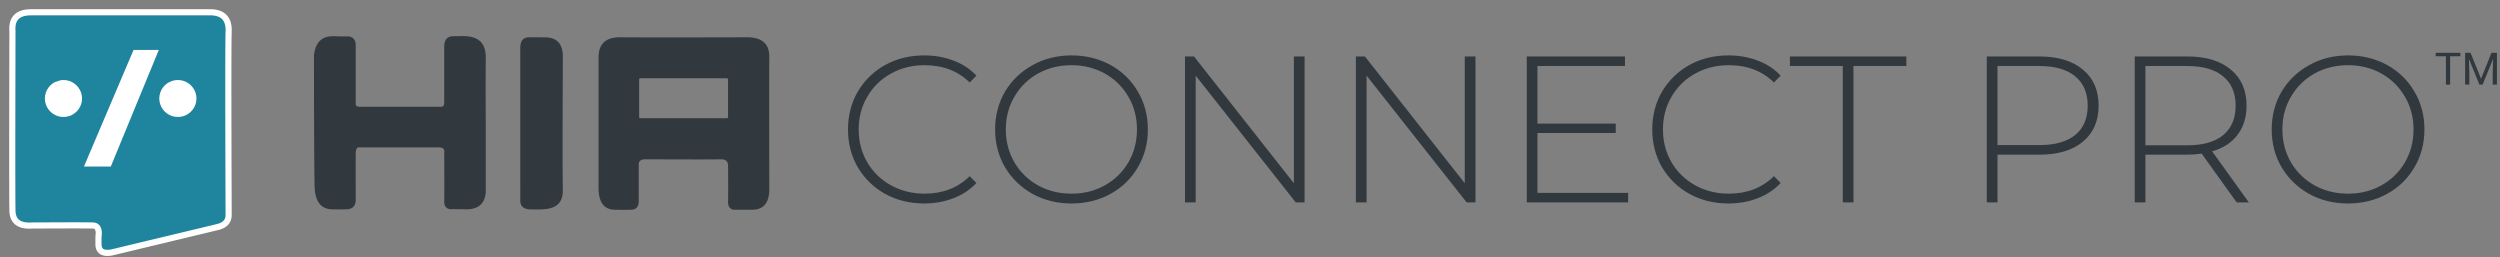 <svg width="204" height="21" viewBox="0 0 204 21" fill="none" xmlns="http://www.w3.org/2000/svg">
<rect x="0" y="0" width="204" height="21" fill="#808080" stroke="none"/>
<path d="M16.723 2.94H2.651V14.998H16.723V2.94Z" fill="white"/>
<path d="M17.276 1.003L17.353 1.007L17.426 1.015L17.497 1.024L17.567 1.034L17.635 1.048L17.7 1.063L17.763 1.079L17.824 1.098L17.883 1.119L17.94 1.143L17.994 1.167L18.046 1.195L18.096 1.224L18.144 1.255L18.191 1.289L18.234 1.324L18.276 1.361L18.315 1.401L18.353 1.443L18.387 1.486L18.42 1.533L18.452 1.579L18.48 1.63L18.507 1.68L18.531 1.736L18.554 1.791L18.573 1.849L18.591 1.909L18.608 1.97L18.621 2.034L18.633 2.101L18.642 2.168L18.65 2.238L18.654 2.312L18.657 2.385L18.659 2.462L18.657 2.54L18.654 2.626L18.651 2.728L18.65 2.844L18.648 2.976L18.645 3.12L18.644 3.281L18.642 3.456L18.641 3.647L18.639 3.851L18.638 4.071V4.304L18.636 4.553L18.635 4.817V5.094L18.633 5.387V5.696V6.018L18.632 6.355V6.707V7.073V7.455V7.85L18.633 8.261V8.688V9.128L18.635 9.583V10.051L18.636 10.536L18.638 11.035V11.549L18.639 12.078L18.641 12.621L18.642 13.179L18.644 13.752L18.645 14.34L18.648 14.943L18.65 15.559L18.651 16.19L18.654 16.838L18.657 17.499V17.537L18.656 17.578L18.654 17.615L18.651 17.654L18.647 17.691L18.641 17.727L18.635 17.763L18.626 17.797L18.618 17.831L18.608 17.864L18.596 17.897L18.584 17.928L18.57 17.96L18.555 17.991L18.539 18.021L18.522 18.049L18.504 18.078L18.485 18.104L18.464 18.131L18.443 18.158L18.42 18.183L18.396 18.207L18.371 18.231L18.344 18.254L18.317 18.276L18.288 18.298L18.258 18.319L18.227 18.339L18.195 18.358L18.162 18.378L18.127 18.395L18.091 18.412L18.055 18.428L18.016 18.445L17.977 18.46L17.937 18.474L17.896 18.488L17.853 18.5L17.809 18.512L17.764 18.524L17.715 18.536L17.657 18.551L17.59 18.566L17.515 18.585L17.431 18.604L17.338 18.627L17.237 18.651L17.128 18.677L17.011 18.706L16.883 18.736L16.748 18.768L16.605 18.803L16.452 18.84L16.291 18.879L16.122 18.919L15.945 18.961L15.758 19.006L15.563 19.053L15.361 19.101L15.148 19.153L14.928 19.206L14.699 19.261L14.461 19.317L14.215 19.377L13.96 19.438L13.697 19.501L13.426 19.567L13.145 19.634L12.857 19.703L12.559 19.774L12.253 19.847L11.939 19.923L11.617 19.999L11.285 20.08L10.944 20.161L10.596 20.244L10.239 20.331L9.874 20.419L9.498 20.508L9.116 20.599L9.063 20.608L9.011 20.617L8.959 20.623L8.911 20.628L8.863 20.632L8.817 20.634L8.77 20.635H8.727L8.685 20.634L8.643 20.631L8.604 20.626L8.565 20.62L8.527 20.613L8.493 20.605L8.458 20.595L8.425 20.584L8.392 20.571L8.362 20.558L8.333 20.543L8.305 20.526L8.279 20.508L8.254 20.489L8.23 20.47L8.209 20.447L8.188 20.425L8.168 20.399L8.149 20.374L8.132 20.347L8.117 20.319L8.102 20.289L8.09 20.258L8.078 20.225L8.068 20.19L8.06 20.156L8.053 20.119L8.047 20.081L8.041 20.041L8.038 20.001L8.036 19.959L8.035 19.916V19.306L8.041 19.262L8.045 19.219L8.05 19.179L8.053 19.139L8.056 19.098L8.057 19.061V19.024V18.988L8.056 18.953L8.054 18.919L8.051 18.886L8.047 18.855L8.042 18.824L8.036 18.795L8.03 18.765L8.023 18.739L8.015 18.712L8.006 18.688L7.997 18.663L7.987 18.64L7.975 18.618L7.963 18.597L7.949 18.577L7.936 18.558L7.921 18.54L7.904 18.524L7.888 18.507L7.87 18.494L7.852 18.48L7.832 18.467L7.813 18.457L7.792 18.446L7.769 18.437L7.746 18.428L7.724 18.421L7.698 18.415L7.674 18.41L7.647 18.406L7.62 18.403L7.593 18.401L7.562 18.4H7.527L7.487 18.398L7.442 18.397H7.391L7.337 18.395H7.277L7.212 18.394H7.143L7.069 18.392H6.99L6.907 18.391H6.819H6.724H6.627L6.523 18.389H6.416H6.304H6.185H6.064H5.936H5.804H5.667H5.526L5.379 18.391H5.229H5.073H4.912L4.746 18.392H4.576L4.4 18.394H4.22L4.035 18.395H3.845L3.651 18.397H3.451L3.247 18.398L3.037 18.4H2.824L2.605 18.401L2.528 18.406L2.453 18.407L2.38 18.409L2.309 18.407L2.24 18.404L2.172 18.4L2.106 18.394L2.043 18.385L1.982 18.375L1.922 18.364L1.863 18.351L1.808 18.336L1.754 18.318L1.701 18.3L1.652 18.279L1.603 18.257L1.557 18.233L1.512 18.207L1.47 18.18L1.429 18.151L1.39 18.121L1.353 18.088L1.318 18.054L1.285 18.018L1.254 17.981L1.225 17.94L1.198 17.9L1.173 17.857L1.149 17.812L1.128 17.766L1.107 17.716L1.09 17.667L1.074 17.615L1.06 17.563L1.048 17.508L1.038 17.449L1.029 17.391L1.023 17.331L1.018 17.269L1.015 17.205L1.014 17.133L1.012 17.045L1.011 16.944V16.826L1.009 16.693L1.008 16.545L1.006 16.383V16.205L1.005 16.011L1.003 15.803V15.58L1.002 15.341V15.089V14.82L1 14.537V14.237V13.923V13.595V13.251V12.892V12.518V12.128V11.724V11.305V10.87L1.002 10.42V9.956V9.475L1.003 8.98V8.471L1.005 7.946L1.006 7.406V6.851L1.008 6.279L1.009 5.694L1.011 5.093V4.478L1.012 3.847L1.014 3.201L1.015 2.54L1.011 2.464L1.008 2.391V2.318L1.009 2.247L1.012 2.179L1.018 2.113L1.027 2.049L1.038 1.986L1.05 1.925L1.065 1.867L1.081 1.81L1.101 1.755L1.123 1.703L1.146 1.652L1.173 1.603L1.2 1.555L1.231 1.51L1.263 1.467L1.297 1.425L1.335 1.386L1.374 1.349L1.416 1.313L1.459 1.279L1.504 1.248L1.552 1.218L1.603 1.19L1.656 1.164L1.71 1.14L1.767 1.118L1.826 1.097L1.887 1.079L1.952 1.063L2.016 1.049L2.085 1.036L2.154 1.025L2.228 1.016L2.302 1.01L2.378 1.006L2.458 1.003L2.539 1.001H17.035L17.117 1H17.198L17.276 1.003ZM7.229 13.337H8.875L12.585 4.326H11.063L7.229 13.337ZM4.917 6.819L4.597 6.921L4.43 7.022L4.283 7.148L4.157 7.295L4.053 7.459L3.977 7.64L3.929 7.834L3.912 8.037L3.929 8.241L3.977 8.435L4.053 8.614L4.157 8.78L4.283 8.926L4.43 9.052L4.597 9.155L4.779 9.231L4.972 9.278L5.178 9.295L5.384 9.278L5.577 9.231L5.759 9.155L5.926 9.052L6.073 8.926L6.199 8.78L6.302 8.614L6.379 8.435L6.427 8.241L6.443 8.037L6.427 7.834L6.379 7.64L6.302 7.459L6.199 7.295L6.073 7.148L5.926 7.022L5.759 6.921L5.577 6.843L5.384 6.795L5.178 6.779L4.972 6.795L4.917 6.819ZM14.115 6.843L13.933 6.921L13.768 7.022L13.619 7.148L13.493 7.295L13.39 7.459L13.313 7.64L13.265 7.834L13.248 8.037L13.265 8.241L13.313 8.435L13.39 8.614L13.493 8.78L13.619 8.926L13.768 9.052L13.933 9.155L14.115 9.231L14.31 9.278L14.514 9.295L14.72 9.278L14.913 9.231L15.095 9.155L15.262 9.052L15.409 8.926L15.535 8.78L15.638 8.614L15.715 8.435L15.763 8.241L15.78 8.037L15.763 7.834L15.715 7.64L15.638 7.459L15.535 7.295L15.409 7.148L15.262 7.022L15.095 6.921L14.913 6.843L14.72 6.795L14.514 6.779L14.31 6.795L14.115 6.843Z" fill="#1F859E" stroke="white" stroke-width="0.5"/>
<path d="M50.827 3.043L50.937 3.044H51.055L51.183 3.046L51.319 3.047H51.464L51.617 3.049H51.779L51.95 3.05H52.129H52.316L52.513 3.052H52.717H52.93H53.153L53.384 3.053H53.622H53.872H54.127H54.392H54.666H54.949L55.239 3.052H55.539H55.847H56.164L56.49 3.05H56.825H57.167L57.518 3.049H57.877L58.246 3.047H58.623L59.009 3.046L59.404 3.044H59.806L60.217 3.043L60.638 3.041H61.065L61.151 3.044L61.235 3.049L61.316 3.056L61.394 3.067L61.471 3.077L61.546 3.09L61.618 3.105L61.687 3.122L61.756 3.14L61.821 3.161L61.885 3.183L61.945 3.207L62.005 3.234L62.062 3.262L62.116 3.292L62.169 3.323L62.22 3.358L62.268 3.393L62.314 3.431L62.358 3.471L62.398 3.511L62.439 3.555L62.477 3.601L62.511 3.647L62.544 3.696L62.574 3.747L62.603 3.799L62.63 3.854L62.654 3.911L62.676 3.969L62.696 4.029L62.712 4.092L62.729 4.156L62.742 4.222L62.753 4.29L62.762 4.36L62.768 4.432L62.772 4.505L62.775 4.581V4.657L62.774 4.741V4.833L62.772 4.936V5.048L62.771 5.171V5.302L62.769 5.442V5.593V5.754L62.768 5.924V6.103V6.293L62.766 6.493V6.701V6.919V7.148V7.385V7.633V7.891V8.156V8.434V8.719V9.016V9.32V9.635V9.96V10.294L62.768 10.639V10.993V11.355L62.769 11.729V12.112V12.504L62.771 12.906V13.318L62.772 13.74V14.171L62.774 14.611V15.062L62.775 15.521L62.772 15.601L62.768 15.677L62.76 15.751L62.753 15.824L62.742 15.895L62.732 15.963L62.718 16.03L62.703 16.095L62.688 16.157L62.67 16.218L62.651 16.278L62.63 16.335L62.606 16.389L62.582 16.442L62.556 16.493L62.528 16.541L62.499 16.588L62.468 16.633L62.434 16.675L62.401 16.717L62.365 16.756L62.328 16.791L62.289 16.827L62.248 16.86L62.205 16.89L62.161 16.92L62.116 16.947L62.068 16.97L62.019 16.994L61.969 17.015L61.917 17.033L61.863 17.051L61.807 17.066L61.75 17.079L61.691 17.09L61.631 17.099L61.568 17.106L61.505 17.111L61.441 17.114L61.373 17.115H59.848L59.824 17.109L59.803 17.103L59.782 17.097L59.761 17.091L59.74 17.082L59.72 17.075L59.702 17.066L59.683 17.057L59.665 17.047L59.648 17.036L59.632 17.026L59.615 17.014L59.6 17L59.585 16.988L59.57 16.973L59.557 16.96L59.545 16.945L59.531 16.929L59.519 16.914L59.509 16.896L59.498 16.879L59.488 16.861L59.479 16.842L59.47 16.823L59.461 16.803L59.453 16.782L59.447 16.762L59.44 16.741L59.434 16.718L59.429 16.694L59.425 16.672L59.42 16.647L59.417 16.623L59.414 16.597L59.411 16.57L59.41 16.545L59.408 16.517V16.49V16.462V16.432L59.41 16.402V16.369L59.411 16.335L59.413 16.297V16.259L59.414 16.217V16.174V16.129L59.416 16.081V16.032V15.98L59.417 15.926V15.869V15.811V15.751V15.689V15.624L59.419 15.557V15.489V15.417V15.344V15.269L59.417 15.192V15.113V15.031V14.947V14.861V14.773L59.416 14.683V14.59V14.496L59.414 14.399V14.301V14.2L59.413 14.097V13.992L59.411 13.885L59.41 13.776V13.664L59.408 13.55L59.41 13.522L59.408 13.495V13.468L59.405 13.441L59.404 13.418L59.399 13.392L59.395 13.368L59.39 13.346L59.384 13.324L59.378 13.303L59.37 13.282L59.361 13.261L59.352 13.243L59.342 13.224L59.331 13.206L59.319 13.189L59.307 13.173L59.294 13.156L59.281 13.142L59.266 13.128L59.25 13.115L59.234 13.103L59.216 13.091L59.198 13.079L59.178 13.068L59.159 13.059L59.139 13.05L59.117 13.042L59.096 13.034L59.072 13.027L59.048 13.021L59.024 13.016L58.998 13.012L58.973 13.007L58.946 13.004L58.917 13.003L58.889 13.001L58.86 13H58.829H58.799L58.764 13.001H58.724L58.675 13.003L58.623 13.004H58.563H58.498L58.426 13.006H58.348L58.264 13.007H58.174H58.078L57.976 13.009H57.868H57.752H57.631H57.505H57.371L57.231 13.01H57.086H56.934H56.775H56.611L56.44 13.009H56.264H56.081H55.892H55.697H55.496L55.289 13.007H55.076H54.855L54.63 13.006H54.397L54.158 13.004H53.914H53.663L53.406 13.003L53.144 13.001H52.875L52.599 13L52.575 13.001L52.552 13.003L52.529 13.006L52.508 13.007L52.487 13.01L52.466 13.015L52.447 13.018L52.427 13.022L52.408 13.028L52.39 13.033L52.372 13.039L52.355 13.046L52.339 13.052L52.324 13.059L52.307 13.067L52.294 13.076L52.279 13.085L52.265 13.094L52.253 13.104L52.241 13.113L52.229 13.125L52.219 13.136L52.208 13.148L52.198 13.159L52.189 13.171L52.18 13.185L52.172 13.198L52.165 13.213L52.157 13.227L52.151 13.242L52.145 13.258L52.141 13.273L52.136 13.289L52.133 13.306L52.129 13.324L52.127 13.341L52.124 13.359L52.123 13.379V13.398L52.121 13.418V16.432V16.465L52.118 16.496L52.115 16.527L52.112 16.559L52.108 16.588L52.103 16.617L52.097 16.645L52.091 16.672L52.084 16.697L52.076 16.723L52.069 16.748L52.058 16.772L52.049 16.796L52.039 16.817L52.027 16.839L52.015 16.86L52.003 16.879L51.989 16.899L51.974 16.917L51.959 16.935L51.944 16.951L51.928 16.967L51.911 16.982L51.893 16.996L51.875 17.009L51.855 17.023L51.836 17.035L51.815 17.045L51.794 17.055L51.771 17.064L51.749 17.073L51.725 17.081L51.701 17.088L51.675 17.094L51.65 17.1L51.624 17.105L51.597 17.108L51.569 17.111L51.54 17.114L51.512 17.115H51.482L51.452 17.117H51.422L51.392 17.118H51.361L51.331 17.12H51.301L51.27 17.121H51.24H51.208L51.177 17.123H51.147H51.115H51.084H51.052L51.021 17.124H50.988H50.956H50.925H50.892H50.86H50.827H50.794H50.761L50.728 17.123H50.695H50.662H50.629H50.594L50.561 17.121H50.527H50.494L50.459 17.12H50.425L50.39 17.118H50.356L50.321 17.117H50.287L50.251 17.115H50.216L50.149 17.114L50.081 17.111L50.016 17.106L49.953 17.099L49.892 17.088L49.833 17.076L49.775 17.061L49.719 17.045L49.665 17.026L49.613 17.005L49.562 16.981L49.512 16.956L49.464 16.927L49.419 16.897L49.375 16.864L49.333 16.829L49.293 16.791L49.254 16.753L49.216 16.711L49.182 16.666L49.147 16.62L49.116 16.572L49.086 16.52L49.057 16.468L49.03 16.411L49.006 16.354L48.982 16.293L48.961 16.232L48.942 16.166L48.924 16.099L48.907 16.03L48.892 15.959L48.88 15.884L48.87 15.808L48.859 15.73L48.852 15.65L48.846 15.566L48.843 15.481L48.84 15.393V15.304V15.208V15.104V14.992V14.87V14.74V14.599V14.452V14.295V14.129L48.841 13.956V13.773V13.582V13.38V13.171V12.954V12.727V12.491V12.246V11.994V11.732V11.461V11.182V10.894V10.597V10.292V9.978V9.654V9.323V8.981V8.632L48.84 8.274V7.909V7.533V7.148V6.755V6.352V5.942V5.523V5.094V4.657L48.841 4.577L48.846 4.498L48.852 4.421L48.861 4.345L48.871 4.274L48.885 4.202L48.9 4.133L48.916 4.068L48.937 4.004L48.958 3.941L48.982 3.881L49.008 3.823L49.036 3.766L49.068 3.713L49.101 3.66L49.135 3.611L49.173 3.563L49.212 3.517L49.252 3.474L49.297 3.432L49.342 3.393L49.39 3.356L49.441 3.32L49.494 3.287L49.548 3.256L49.605 3.228L49.664 3.201L49.725 3.176L49.788 3.153L49.854 3.132L49.922 3.114L49.992 3.098L50.065 3.083L50.139 3.071L50.216 3.061L50.294 3.052L50.375 3.046L50.459 3.043L50.545 3.04L50.632 3.041H50.725L50.827 3.043ZM43.629 3.041H43.671H43.713H43.758H43.804L43.851 3.043H43.899H43.95H44.001L44.054 3.044H44.108L44.165 3.046H44.222L44.28 3.047H44.34L44.4 3.049H44.463L44.528 3.05L44.593 3.052L44.654 3.055L44.716 3.061L44.776 3.067L44.834 3.076L44.89 3.086L44.945 3.098L44.999 3.111L45.05 3.126L45.101 3.144L45.151 3.162L45.199 3.183L45.244 3.205L45.289 3.228L45.333 3.253L45.375 3.281L45.414 3.31L45.453 3.34L45.49 3.372L45.526 3.405L45.561 3.441L45.592 3.478L45.624 3.517L45.654 3.558L45.682 3.601L45.709 3.644L45.733 3.69L45.758 3.737L45.78 3.786L45.801 3.837L45.821 3.889L45.839 3.942L45.854 3.999L45.869 4.056L45.882 4.116L45.894 4.177L45.905 4.238L45.914 4.302L45.92 4.368L45.926 4.436V5.29L45.924 5.708L45.923 6.118L45.921 6.521L45.92 6.913L45.918 7.298L45.917 7.676L45.915 8.044L45.914 8.404L45.912 8.756V9.099L45.911 9.435V9.762L45.909 10.08V10.39L45.908 10.691V10.984V11.269V11.545V11.813V12.073V12.325V12.567V12.803V13.028V13.246L45.909 13.456V13.658L45.911 13.85V14.034L45.912 14.21V14.379L45.914 14.537L45.915 14.689L45.917 14.831L45.918 14.965L45.92 15.09L45.921 15.208L45.923 15.317L45.924 15.419L45.926 15.511V15.639L45.92 15.76L45.906 15.875L45.888 15.983L45.864 16.084L45.836 16.18L45.801 16.268L45.762 16.351L45.718 16.429L45.672 16.5L45.619 16.566L45.564 16.629L45.504 16.684L45.441 16.736L45.375 16.784L45.306 16.827L45.234 16.866L45.158 16.9L45.082 16.932L45.004 16.959L44.923 16.984L44.84 17.005L44.756 17.023L44.672 17.039L44.587 17.052L44.501 17.063L44.414 17.072L44.327 17.079L44.24 17.084L44.153 17.088L44.067 17.091L43.981 17.093H43.898H43.813H43.731L43.651 17.091L43.573 17.09H43.497L43.423 17.088H43.351H43.304L43.26 17.087L43.216 17.085L43.174 17.082L43.132 17.078L43.093 17.073L43.054 17.066L43.016 17.06L42.98 17.051L42.944 17.042L42.911 17.032L42.878 17.021L42.847 17.009L42.817 16.996L42.787 16.981L42.76 16.966L42.733 16.95L42.707 16.933L42.683 16.915L42.659 16.896L42.638 16.876L42.617 16.855L42.597 16.833L42.579 16.809L42.563 16.785L42.546 16.76L42.533 16.735L42.519 16.708L42.507 16.679L42.497 16.651L42.486 16.621L42.479 16.59L42.471 16.559L42.465 16.526L42.461 16.491L42.456 16.456L42.455 16.42L42.453 16.384V16.345L42.455 16.306V15.733L42.453 15.172V14.626V14.094V13.574V13.068V12.576V12.096L42.452 11.632V11.179V10.741V10.315V9.904V9.507V9.122V8.75V8.394V8.049V7.719V7.403V7.098V6.809V6.533V6.27V6.021V5.785V5.563V5.354V5.159V4.977V4.809L42.453 4.654V4.512V4.386V4.271V4.171V4.083V4.01L42.455 3.95V3.904V3.863L42.456 3.826L42.459 3.787L42.461 3.752L42.465 3.716L42.47 3.681L42.474 3.647L42.48 3.614L42.486 3.583L42.494 3.552L42.503 3.522L42.512 3.492L42.521 3.464L42.531 3.437L42.542 3.41L42.554 3.384L42.566 3.361L42.579 3.337L42.594 3.313L42.608 3.292L42.624 3.271L42.639 3.252L42.657 3.232L42.675 3.214L42.694 3.196L42.713 3.18L42.733 3.165L42.754 3.15L42.775 3.137L42.797 3.125L42.82 3.113L42.844 3.102L42.868 3.092L42.893 3.083L42.919 3.076L42.946 3.068L42.973 3.062L43.001 3.058L43.03 3.053L43.06 3.05L43.069 3.049H43.079L43.091 3.047H43.105L43.12 3.046H43.136L43.154 3.044H43.172L43.193 3.043H43.216H43.238H43.264L43.289 3.041H43.316H43.346H43.377H43.408H43.441H43.476H43.512H43.549H43.588H43.629ZM37.987 2.949L38.076 2.955L38.163 2.962L38.251 2.974L38.34 2.988L38.428 3.005L38.516 3.025L38.601 3.05L38.685 3.077L38.768 3.11L38.849 3.146L38.928 3.187L39.004 3.234L39.077 3.284L39.148 3.341L39.214 3.404L39.277 3.472L39.335 3.547L39.391 3.629L39.44 3.717L39.485 3.813L39.524 3.916L39.559 4.025L39.587 4.144L39.61 4.269L39.627 4.404L39.636 4.547L39.639 4.699L39.637 4.805V4.912L39.636 5.021V5.132L39.634 5.244V5.357V5.472L39.633 5.59V5.708V5.829L39.631 5.951V6.075V6.2V6.327V6.457L39.63 6.587V6.719V6.852V6.988V7.125V7.264V7.406V7.548V7.692L39.631 7.837V7.985V8.134V8.285V8.437L39.633 8.591V8.747V8.904L39.634 9.064V9.225V9.386L39.636 9.551V9.717L39.637 9.884V10.053L39.639 10.224V15.651L39.633 15.723L39.625 15.793L39.616 15.86L39.605 15.927L39.592 15.992L39.577 16.054L39.56 16.115L39.542 16.174L39.523 16.232L39.5 16.287L39.476 16.339L39.451 16.391L39.424 16.441L39.394 16.488L39.362 16.535L39.329 16.579L39.295 16.621L39.259 16.662L39.22 16.7L39.179 16.736L39.137 16.772L39.092 16.805L39.047 16.836L38.999 16.864L38.949 16.893L38.897 16.918L38.844 16.942L38.789 16.963L38.732 16.984L38.673 17.002L38.613 17.018L38.55 17.032L38.486 17.045L38.419 17.055L38.35 17.064L38.281 17.072L38.209 17.076L38.136 17.079L38.061 17.081H37.983L37.906 17.079L37.833 17.078L37.761 17.076H37.691L37.625 17.075L37.561 17.073H37.499L37.441 17.072H37.385L37.333 17.07H37.282L37.234 17.069H37.188H37.145L37.104 17.067H37.067H37.032H37.001H36.971H36.944H36.92H36.897H36.878H36.861H36.848L36.836 17.069H36.828H36.822L36.818 17.07L36.819 17.072H36.824L36.83 17.073H36.84L36.852 17.075L36.867 17.076H36.885L36.905 17.078L36.927 17.079L36.953 17.081L36.917 17.082H36.882L36.849 17.081L36.816 17.079L36.783 17.076L36.753 17.073L36.722 17.069L36.693 17.064L36.665 17.058L36.638 17.051L36.611 17.044L36.585 17.035L36.561 17.026L36.537 17.014L36.514 17.003L36.492 16.991L36.471 16.978L36.451 16.963L36.433 16.948L36.414 16.933L36.397 16.915L36.381 16.899L36.366 16.879L36.351 16.86L36.337 16.839L36.325 16.818L36.313 16.796L36.303 16.773L36.294 16.75L36.285 16.724L36.277 16.699L36.27 16.672L36.264 16.645L36.259 16.617L36.255 16.587L36.252 16.557L36.249 16.526L36.247 16.494V16.462V16.429L36.249 16.393V16.353L36.25 16.311V16.266L36.252 16.217V16.165L36.253 16.111V16.051L36.255 15.99V15.926V15.857V15.787L36.256 15.713V15.635V15.553V15.469V15.383V15.292V15.198V15.101V15.001V14.898V14.79V14.681V14.568V14.452V14.332L36.255 14.208V14.083V13.953V13.822L36.253 13.686V13.547L36.252 13.404V13.259L36.25 13.11V12.96L36.249 12.804V12.646L36.247 12.485L36.252 12.463L36.253 12.44L36.256 12.419L36.258 12.399V12.378V12.358L36.256 12.339L36.255 12.321L36.253 12.303L36.25 12.285L36.246 12.269L36.241 12.252L36.237 12.237L36.231 12.221L36.225 12.207L36.217 12.193L36.208 12.179L36.201 12.167L36.19 12.155L36.181 12.143L36.169 12.131L36.159 12.121L36.147 12.112L36.133 12.101L36.12 12.094L36.105 12.085L36.09 12.078L36.073 12.07L36.057 12.064L36.04 12.058L36.022 12.052L36.003 12.048L35.983 12.043L35.964 12.04L35.943 12.036L35.922 12.034L35.899 12.031L35.877 12.03H35.852H35.828H29.366L29.349 12.027L29.333 12.024L29.318 12.022H29.301H29.286H29.273L29.259 12.024L29.246 12.027L29.232 12.03L29.218 12.034L29.206 12.039L29.195 12.045L29.183 12.051L29.172 12.058L29.162 12.067L29.151 12.076L29.14 12.085L29.131 12.096L29.122 12.107L29.113 12.119L29.106 12.131L29.098 12.145L29.091 12.16L29.083 12.175L29.077 12.191L29.07 12.207L29.065 12.225L29.059 12.245L29.055 12.264L29.05 12.284L29.046 12.305L29.041 12.325L29.038 12.349L29.035 12.372L29.034 12.396L29.031 12.421L29.029 12.446L29.028 12.473V12.5L29.026 12.528V12.558V12.591V12.628V12.668L29.025 12.712V12.758V12.807V12.861V12.918V12.977V13.04V13.107V13.176V13.249V13.325V13.404V13.488V13.574V13.662V13.756V13.852V13.95V14.053V14.159V14.268V14.382V14.496V14.616V14.738V14.864V14.993V15.125V15.26V15.399V15.541L29.026 15.687V15.835V15.987V16.142V16.3V16.339L29.025 16.375L29.022 16.411L29.019 16.447L29.014 16.48L29.008 16.514L29.002 16.545L28.995 16.576L28.986 16.606L28.977 16.636L28.966 16.665L28.956 16.691L28.944 16.718L28.93 16.744L28.917 16.769L28.902 16.791L28.885 16.815L28.869 16.836L28.851 16.857L28.833 16.878L28.813 16.896L28.792 16.915L28.77 16.932L28.747 16.948L28.725 16.963L28.701 16.978L28.675 16.991L28.648 17.003L28.621 17.015L28.593 17.026L28.564 17.036L28.534 17.044L28.503 17.052L28.471 17.058L28.438 17.064L28.403 17.07L28.369 17.073L28.333 17.078L28.297 17.079L28.259 17.081H28.22L28.184 17.082H28.148L28.112 17.084H28.078L28.043 17.085H28.01H27.977L27.945 17.087H27.914H27.884L27.854 17.088H27.824H27.797H27.768H27.741H27.716H27.69H27.666H27.642H27.618H27.597H27.575H27.554H27.534H27.515H27.495H27.477L27.461 17.087H27.444H27.428L27.413 17.085H27.399H27.386L27.372 17.084H27.36L27.348 17.082H27.337L27.327 17.081H27.318L27.24 17.084L27.163 17.085L27.088 17.084L27.015 17.079L26.943 17.073L26.874 17.063L26.808 17.051L26.741 17.038L26.678 17.02L26.617 17L26.557 16.978L26.5 16.954L26.444 16.927L26.39 16.897L26.338 16.864L26.288 16.829L26.24 16.791L26.195 16.751L26.15 16.709L26.108 16.663L26.067 16.615L26.03 16.564L25.994 16.512L25.959 16.457L25.926 16.399L25.896 16.338L25.868 16.275L25.841 16.208L25.817 16.141L25.793 16.069L25.773 15.996L25.754 15.92L25.737 15.841L25.722 15.759L25.709 15.675L25.698 15.589L25.688 15.501L25.682 15.408L25.676 15.314L25.673 15.217L25.67 15.116L25.668 15.005L25.665 14.886L25.662 14.758L25.661 14.622L25.659 14.477L25.656 14.323L25.655 14.162L25.653 13.992L25.65 13.815L25.649 13.628L25.647 13.432L25.646 13.228L25.644 13.016L25.643 12.795L25.64 12.566L25.638 12.328V12.082L25.637 11.827L25.635 11.564L25.634 11.293L25.632 11.012L25.631 10.724V10.427L25.629 10.123L25.628 9.808V9.486L25.626 9.156L25.625 8.816V8.468L25.623 8.113V7.747V7.374L25.622 6.992V6.603V6.205L25.62 5.797V5.382V4.959V4.526L25.629 4.447L25.64 4.369L25.652 4.295L25.665 4.222L25.68 4.151L25.697 4.081L25.716 4.016L25.736 3.95L25.758 3.887L25.781 3.826L25.806 3.768L25.832 3.711L25.86 3.656L25.89 3.604L25.92 3.553L25.953 3.505L25.988 3.459L26.024 3.414L26.061 3.371L26.101 3.331L26.141 3.293L26.185 3.258L26.228 3.223L26.273 3.19L26.32 3.161L26.369 3.132L26.419 3.107L26.471 3.083L26.525 3.061L26.579 3.041L26.636 3.023L26.695 3.007L26.755 2.993L26.815 2.982L26.878 2.973L26.943 2.965L27.009 2.959L27.078 2.956L27.147 2.955H27.217L27.288 2.956L27.357 2.958L27.423 2.959L27.488 2.961L27.549 2.962L27.609 2.964H27.666L27.722 2.965L27.774 2.967H27.825L27.875 2.968H27.922L27.965 2.97H28.009H28.048H28.087L28.121 2.971H28.156H28.187H28.216H28.243H28.268H28.291L28.31 2.97H28.33H28.345H28.36L28.37 2.968H28.381L28.388 2.967H28.393L28.396 2.965L28.397 2.964H28.396L28.393 2.962L28.387 2.961L28.379 2.959L28.369 2.958L28.357 2.956L28.342 2.955L28.376 2.958L28.409 2.962L28.441 2.968L28.472 2.974L28.503 2.98L28.532 2.988L28.561 2.995L28.588 3.004L28.615 3.013L28.642 3.023L28.668 3.034L28.692 3.046L28.714 3.059L28.738 3.071L28.759 3.086L28.78 3.099L28.8 3.116L28.819 3.131L28.839 3.147L28.855 3.165L28.872 3.183L28.888 3.202L28.903 3.222L28.917 3.243L28.93 3.264L28.942 3.286L28.954 3.308L28.965 3.331L28.975 3.355L28.984 3.38L28.992 3.405L28.999 3.432L29.005 3.459L29.011 3.486L29.016 3.514L29.02 3.544L29.023 3.574L29.025 3.604L29.026 3.635V3.668V8.382L29.025 8.398L29.023 8.414L29.022 8.429L29.02 8.444V8.458V8.473L29.022 8.486L29.023 8.499L29.025 8.511L29.026 8.523L29.029 8.535L29.032 8.547L29.037 8.559L29.04 8.57L29.044 8.58L29.05 8.589L29.056 8.599L29.062 8.608L29.068 8.617L29.076 8.625L29.083 8.634L29.091 8.641L29.1 8.647L29.109 8.655L29.118 8.661L29.128 8.667L29.139 8.673L29.149 8.677L29.162 8.682L29.174 8.686L29.186 8.69L29.199 8.693L29.212 8.696L29.226 8.699L29.241 8.701L29.256 8.702L29.271 8.704L29.288 8.705H29.303L29.321 8.707H35.938L35.953 8.708L35.968 8.71L35.983 8.711H35.996H36.01H36.024L36.037 8.71L36.049 8.708L36.061 8.707L36.073 8.704L36.085 8.701L36.096 8.698L36.106 8.693L36.117 8.689L36.127 8.683L36.136 8.677L36.145 8.671L36.154 8.665L36.162 8.658L36.171 8.65L36.178 8.641L36.184 8.632L36.192 8.623L36.198 8.613L36.204 8.602L36.21 8.592L36.214 8.58L36.22 8.568L36.225 8.555L36.228 8.543L36.232 8.528L36.235 8.514L36.238 8.499L36.241 8.485L36.243 8.468L36.244 8.452L36.246 8.435L36.247 8.419V8.401V8.382V3.732L36.25 3.693L36.255 3.655L36.259 3.617L36.264 3.581L36.27 3.547L36.277 3.513L36.285 3.48L36.294 3.447L36.303 3.416L36.313 3.386L36.325 3.358L36.337 3.329L36.349 3.302L36.364 3.276L36.378 3.25L36.394 3.226L36.409 3.204L36.427 3.182L36.445 3.161L36.463 3.141L36.483 3.122L36.504 3.104L36.525 3.087L36.547 3.071L36.57 3.056L36.594 3.043L36.618 3.029L36.644 3.017L36.669 3.007L36.696 2.998L36.725 2.989L36.753 2.98L36.783 2.974L36.813 2.968L36.845 2.964L36.876 2.959L36.909 2.956L36.944 2.955H36.978H37.014H37.07H37.13L37.194 2.953L37.262 2.952L37.333 2.949L37.408 2.946L37.484 2.944L37.564 2.941H37.645L37.729 2.94L37.813 2.941L37.9 2.944L37.987 2.949ZM52.237 6.39H52.231L52.225 6.391L52.22 6.393L52.216 6.394L52.21 6.396L52.205 6.399L52.201 6.402L52.196 6.405L52.192 6.408L52.187 6.41L52.183 6.413L52.18 6.418L52.177 6.421L52.172 6.425L52.169 6.43L52.166 6.434L52.165 6.439L52.162 6.445L52.16 6.449L52.159 6.454L52.157 6.46L52.156 6.464L52.154 6.47V6.476V6.482V9.553V9.559V9.565L52.156 9.569L52.157 9.575L52.159 9.581L52.16 9.586L52.162 9.59L52.165 9.596L52.166 9.601L52.169 9.605L52.172 9.61L52.177 9.613L52.18 9.617L52.183 9.622L52.187 9.625L52.192 9.628L52.196 9.631L52.201 9.634L52.205 9.637L52.21 9.638L52.216 9.641L52.22 9.642L52.225 9.644L52.231 9.645H52.237L52.243 9.647H52.247H59.313H59.319L59.325 9.645H59.33L59.336 9.644L59.34 9.642L59.346 9.641L59.351 9.638L59.357 9.637L59.361 9.634L59.366 9.631L59.37 9.628L59.373 9.625L59.378 9.622L59.383 9.617L59.386 9.613L59.389 9.61L59.392 9.605L59.395 9.601L59.398 9.596L59.399 9.59L59.402 9.586L59.404 9.581L59.405 9.575L59.407 9.569V9.565L59.408 9.559V9.553V6.482V6.476L59.407 6.47V6.464L59.405 6.46L59.404 6.454L59.402 6.449L59.399 6.445L59.398 6.439L59.395 6.434L59.392 6.43L59.389 6.425L59.386 6.421L59.383 6.418L59.378 6.413L59.373 6.41L59.37 6.408L59.366 6.405L59.361 6.402L59.357 6.399L59.351 6.396L59.346 6.394L59.34 6.393L59.336 6.391L59.33 6.39H59.325L59.319 6.388H59.313H52.247H52.243L52.237 6.39Z" fill="#32393E"/>
<path d="M75.411 16.603C74.236 16.603 73.174 16.342 72.227 15.82C71.291 15.299 70.549 14.578 70.001 13.659C69.465 12.74 69.196 11.708 69.196 10.562C69.196 9.416 69.465 8.384 70.001 7.465C70.549 6.546 71.291 5.825 72.227 5.303C73.174 4.781 74.236 4.521 75.411 4.521C76.279 4.521 77.078 4.662 77.808 4.946C78.539 5.218 79.161 5.627 79.675 6.171L79.127 6.733C78.168 5.791 76.941 5.32 75.446 5.32C74.441 5.32 73.528 5.547 72.706 6.001C71.884 6.455 71.239 7.085 70.772 7.89C70.303 8.684 70.069 9.575 70.069 10.562C70.069 11.549 70.303 12.445 70.772 13.251C71.239 14.045 71.884 14.669 72.706 15.123C73.528 15.577 74.441 15.803 75.446 15.803C76.93 15.803 78.157 15.327 79.127 14.374L79.675 14.936C79.161 15.48 78.533 15.894 77.791 16.178C77.061 16.462 76.267 16.603 75.411 16.603ZM87.434 16.603C86.258 16.603 85.196 16.342 84.249 15.82C83.302 15.287 82.554 14.561 82.006 13.642C81.47 12.723 81.201 11.697 81.201 10.562C81.201 9.427 81.47 8.401 82.006 7.482C82.554 6.563 83.302 5.842 84.249 5.32C85.196 4.787 86.258 4.521 87.434 4.521C88.609 4.521 89.671 4.781 90.618 5.303C91.566 5.825 92.308 6.546 92.844 7.465C93.392 8.384 93.666 9.416 93.666 10.562C93.666 11.708 93.392 12.74 92.844 13.659C92.308 14.578 91.566 15.299 90.618 15.82C89.671 16.342 88.609 16.603 87.434 16.603ZM87.434 15.803C88.438 15.803 89.346 15.577 90.156 15.123C90.966 14.669 91.606 14.045 92.074 13.251C92.542 12.445 92.776 11.549 92.776 10.562C92.776 9.575 92.542 8.684 92.074 7.89C91.606 7.085 90.966 6.455 90.156 6.001C89.346 5.547 88.438 5.32 87.434 5.32C86.429 5.32 85.516 5.547 84.694 6.001C83.884 6.455 83.245 7.085 82.777 7.89C82.309 8.684 82.075 9.575 82.075 10.562C82.075 11.549 82.309 12.445 82.777 13.251C83.245 14.045 83.884 14.669 84.694 15.123C85.516 15.577 86.429 15.803 87.434 15.803ZM106.454 4.606V16.518H105.735L97.568 6.171V16.518H96.695V4.606H97.431L105.581 14.953V4.606H106.454ZM120.399 4.606V16.518H119.68L111.513 6.171V16.518H110.639V4.606H111.376L119.525 14.953V4.606H120.399ZM132.854 15.736V16.518H124.584V4.606H132.597V5.388H125.457V10.085H131.844V10.851H125.457V15.736H132.854ZM141.039 16.603C139.863 16.603 138.801 16.342 137.854 15.82C136.918 15.299 136.176 14.578 135.628 13.659C135.092 12.74 134.823 11.708 134.823 10.562C134.823 9.416 135.092 8.384 135.628 7.465C136.176 6.546 136.918 5.825 137.854 5.303C138.801 4.781 139.863 4.521 141.039 4.521C141.906 4.521 142.705 4.662 143.436 4.946C144.166 5.218 144.788 5.627 145.302 6.171L144.754 6.733C143.795 5.791 142.568 5.32 141.073 5.32C140.068 5.32 139.155 5.547 138.333 6.001C137.512 6.455 136.867 7.085 136.399 7.89C135.931 8.684 135.697 9.575 135.697 10.562C135.697 11.549 135.931 12.445 136.399 13.251C136.867 14.045 137.512 14.669 138.333 15.123C139.155 15.577 140.068 15.803 141.073 15.803C142.557 15.803 143.784 15.327 144.754 14.374L145.302 14.936C144.788 15.48 144.16 15.894 143.419 16.178C142.688 16.462 141.895 16.603 141.039 16.603ZM150.37 5.388H146.056V4.606H155.558V5.388H151.243V16.518H150.37V5.388ZM166.419 4.606C167.925 4.606 169.107 4.963 169.962 5.678C170.819 6.381 171.247 7.363 171.247 8.622C171.247 9.87 170.819 10.851 169.962 11.566C169.107 12.269 167.925 12.621 166.419 12.621H162.995V16.518H162.121V4.606H166.419ZM166.419 11.838C167.697 11.838 168.673 11.56 169.347 11.004C170.019 10.448 170.357 9.654 170.357 8.622C170.357 7.589 170.019 6.795 169.347 6.239C168.673 5.672 167.697 5.388 166.419 5.388H162.995V11.838H166.419ZM182.514 16.518L179.656 12.536C179.232 12.593 178.845 12.621 178.491 12.621H175.066V16.518H174.193V4.606H178.491C179.998 4.606 181.179 4.963 182.035 5.678C182.891 6.381 183.319 7.363 183.319 8.622C183.319 9.564 183.074 10.358 182.583 11.004C182.104 11.64 181.414 12.088 180.511 12.349L183.508 16.518H182.514ZM178.491 11.855C179.77 11.855 180.745 11.577 181.418 11.021C182.092 10.454 182.428 9.654 182.428 8.622C182.428 7.589 182.092 6.795 181.418 6.239C180.745 5.672 179.77 5.388 178.491 5.388H175.066V11.855H178.491ZM191.601 16.603C190.425 16.603 189.364 16.342 188.417 15.82C187.469 15.287 186.722 14.561 186.174 13.642C185.638 12.723 185.369 11.697 185.369 10.562C185.369 9.427 185.638 8.401 186.174 7.482C186.722 6.563 187.469 5.842 188.417 5.32C189.364 4.787 190.425 4.521 191.601 4.521C192.776 4.521 193.839 4.781 194.786 5.303C195.734 5.825 196.475 6.546 197.011 7.465C197.559 8.384 197.834 9.416 197.834 10.562C197.834 11.708 197.559 12.74 197.011 13.659C196.475 14.578 195.734 15.299 194.786 15.82C193.839 16.342 192.776 16.603 191.601 16.603ZM191.601 15.803C192.605 15.803 193.513 15.577 194.324 15.123C195.135 14.669 195.773 14.045 196.241 13.251C196.709 12.445 196.944 11.549 196.944 10.562C196.944 9.575 196.709 8.684 196.241 7.89C195.773 7.085 195.135 6.455 194.324 6.001C193.513 5.547 192.605 5.32 191.601 5.32C190.596 5.32 189.684 5.547 188.861 6.001C188.052 6.455 187.412 7.085 186.944 7.89C186.476 8.684 186.243 9.575 186.243 10.562C186.243 11.549 186.476 12.445 186.944 13.251C187.412 14.045 188.052 14.669 188.861 15.123C189.684 15.577 190.596 15.803 191.601 15.803Z" fill="#32393E"/>
<path d="M200.768 4.591H199.93V6.902H199.587V4.591H198.75V4.31H200.768V4.591ZM201.598 4.31L202.452 6.425L203.306 4.31H203.75V6.902H203.406V5.893L203.439 4.803L202.582 6.902H202.319L201.465 4.808L201.498 5.893V6.902H201.154V4.31H201.598Z" fill="#32393E"/>
</svg>
